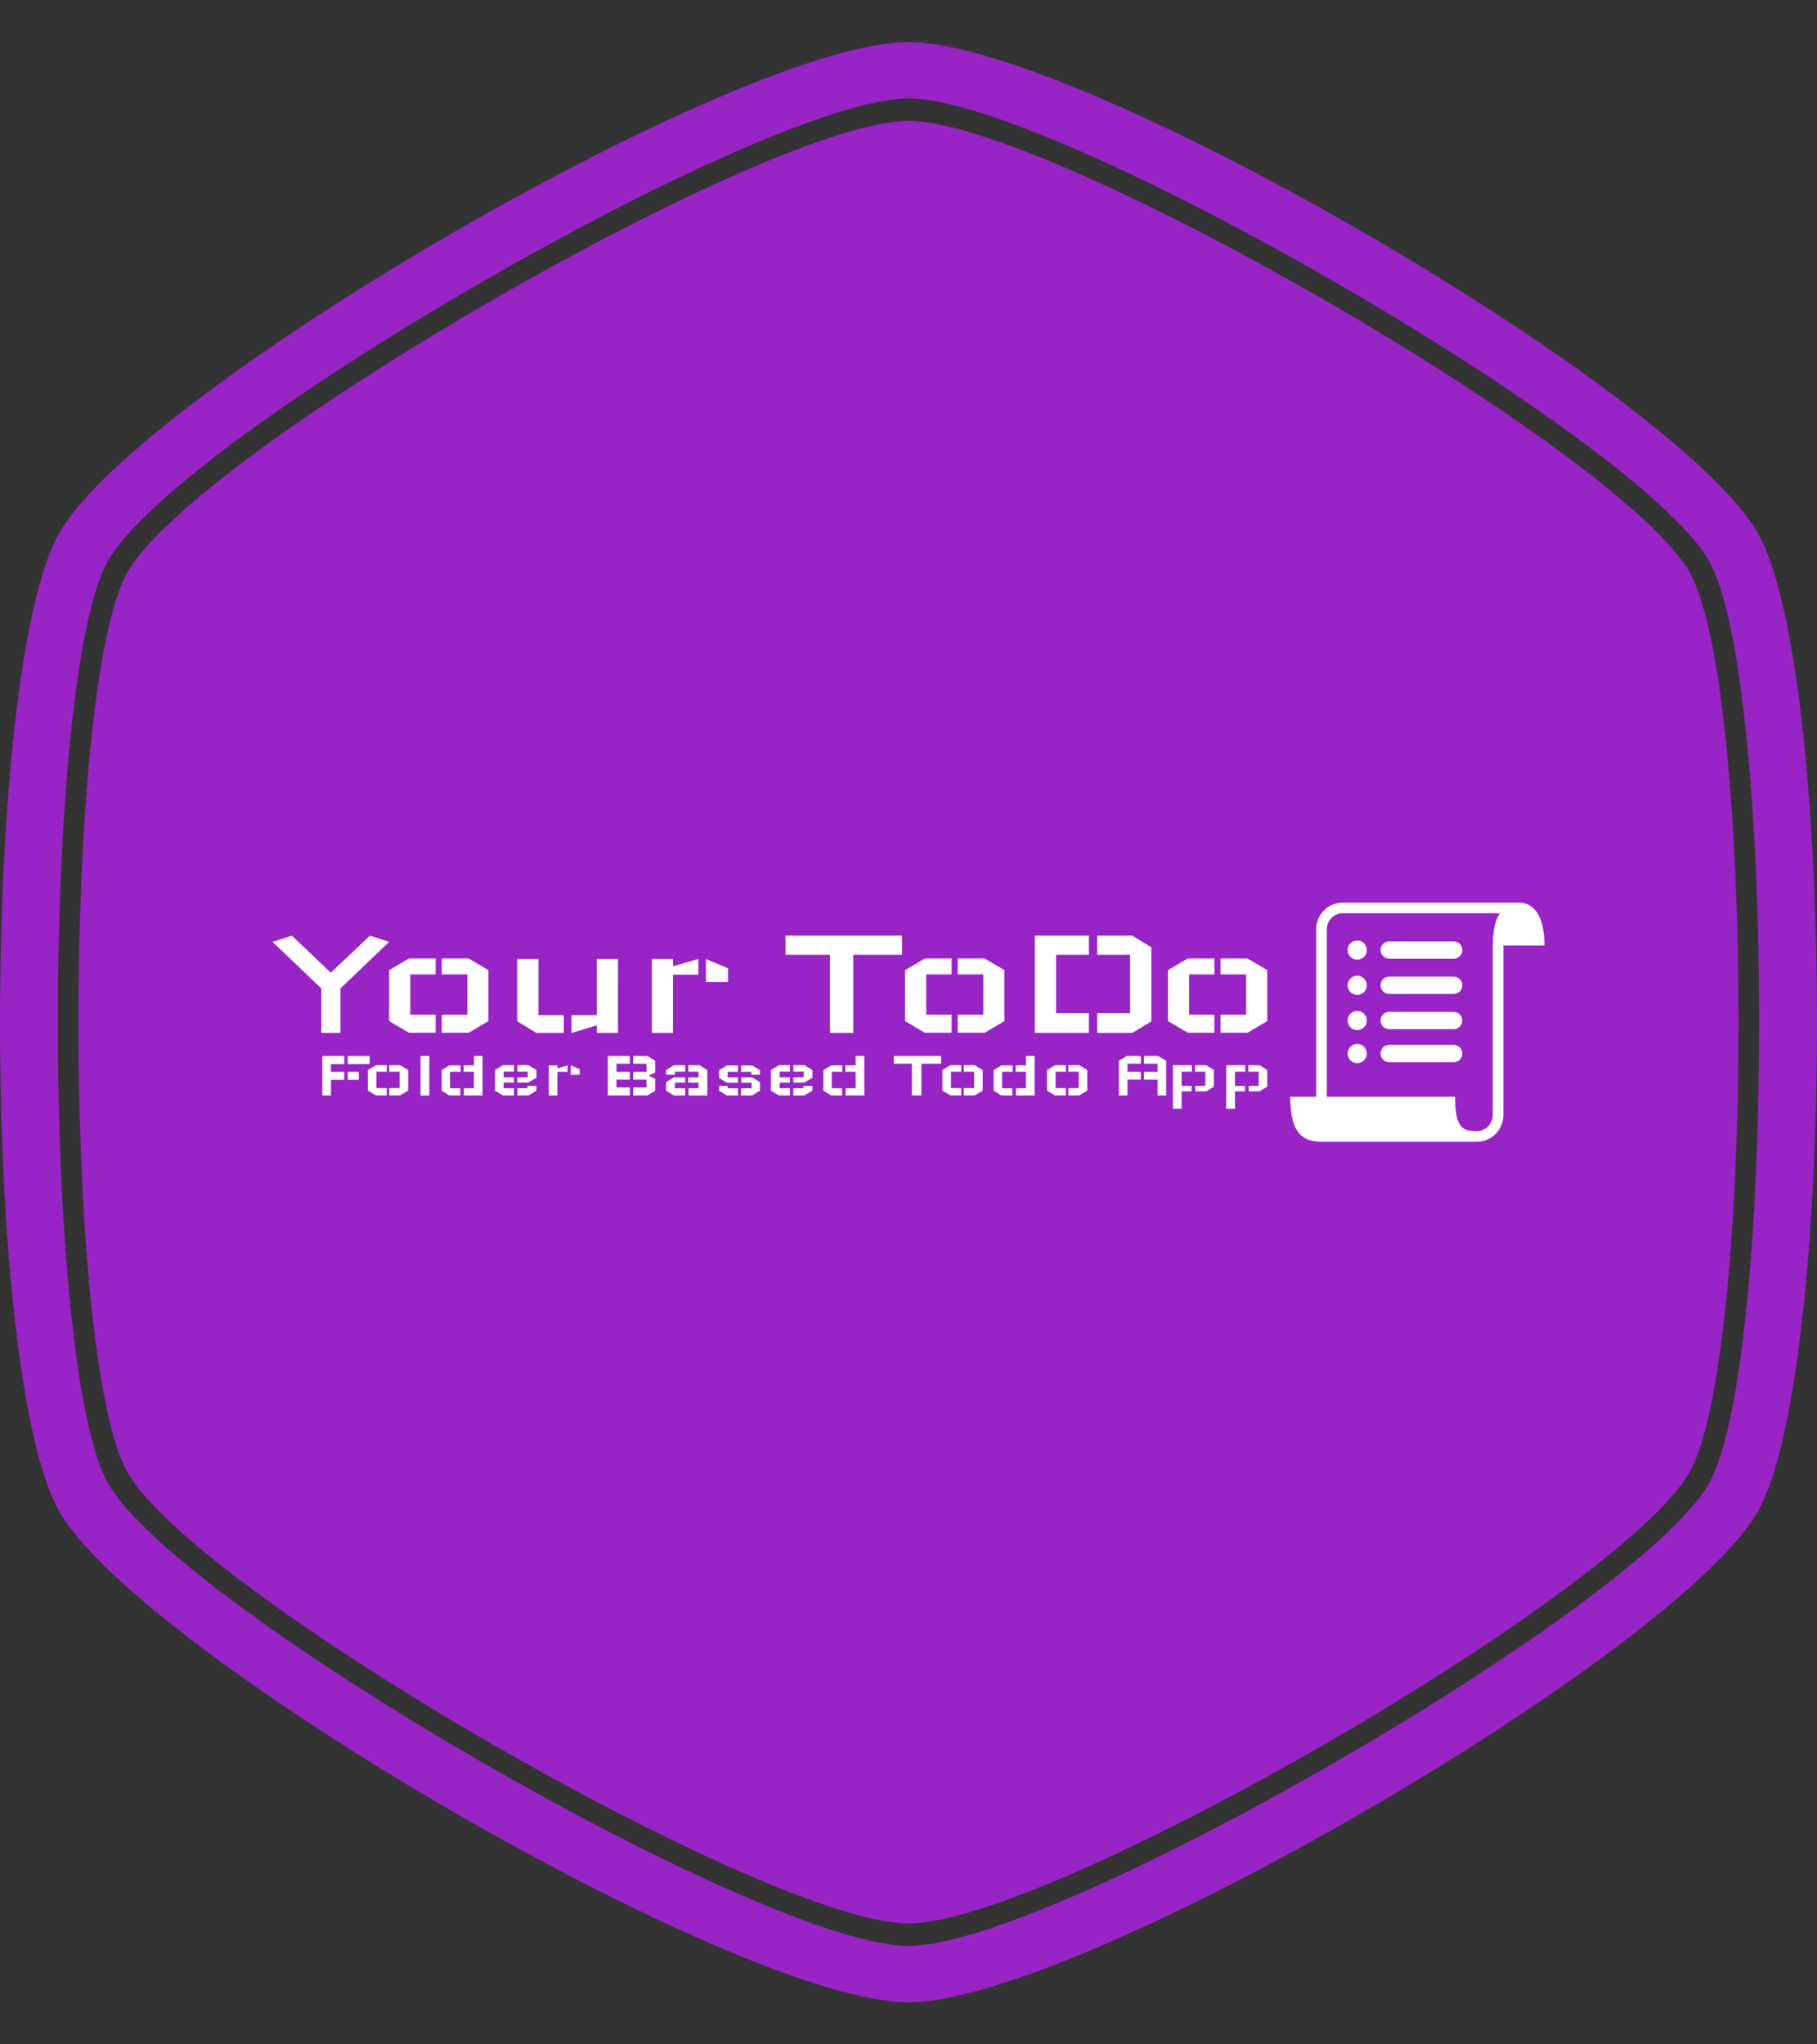 <svg xmlns="http://www.w3.org/2000/svg" version="1.1" xmlns:xlink="http://www.w3.org/1999/xlink" xmlns:svgjs="http://svgjs.dev/svgjs" width="1000" height="1125" viewBox="0 0 1000 1125"><rect x="0" y="0" width="1000" height="1125" fill="#333333" stroke="none"/><g transform="matrix(1,0,0,1,0,0)"><svg viewBox="0 0 320 360" data-background-color="#141414" preserveAspectRatio="xMidYMid meet" height="1125" width="1000" xmlns="http://www.w3.org/2000/svg" xmlns:xlink="http://www.w3.org/1999/xlink"><g id="tight-bounds" transform="matrix(1,0,0,1,0,0)"><svg viewBox="0 0 320 360" height="360" width="320"><g><svg></svg></g><g><svg viewBox="0 0 320 360" height="360" width="320"><g><path xmlns="http://www.w3.org/2000/svg" d="M297.491 100.645c-12.426-21.51-112.674-79.355-137.491-79.355-24.817 0-125.028 57.845-137.491 79.355-11.591 20.02-11.591 138.726 0 158.746 12.463 21.474 112.674 79.319 137.491 79.319 24.817 0 125.064-57.845 137.491-79.355 11.591-20.02 11.591-138.69 0-158.71zM309.481 93.705c-14.461-24.998-119.469-86.295-149.481-86.295-30.012 0-135.02 61.297-149.481 86.295-14.025 24.199-14.025 148.391 0 172.59 14.461 24.998 119.469 86.295 149.481 86.295 30.012 0 135.02-61.297 149.481-86.259 14.025-24.235 14.025-148.427 0-172.626zM300.906 261.353c-12.753 22.055-115.472 81.317-140.906 81.318-25.434 0-128.153-59.298-140.906-81.354-11.881-20.529-11.881-142.178 0-162.707 12.753-22.019 115.472-81.281 140.906-81.281 25.434 0 128.153 59.298 140.906 81.318 11.881 20.529 11.881 142.178 0 162.706z" fill="#9824c5" fill-rule="nonzero" stroke="none" stroke-width="1" stroke-linecap="butt" stroke-linejoin="miter" stroke-miterlimit="10" stroke-dasharray="" stroke-dashoffset="0" font-family="none" font-weight="none" font-size="none" text-anchor="none" style="mix-blend-mode: normal" data-fill-palette-color="tertiary"></path></g><g transform="matrix(1,0,0,1,48,158.941)"><svg viewBox="0 0 224 42.118" height="42.118" width="224"><g><svg viewBox="0 0 286.412 53.853" height="42.118" width="224"><g transform="matrix(1,0,0,1,0,7.443)"><svg viewBox="0 0 224 38.968" height="38.968" width="224"><g id="textblocktransform"><svg viewBox="0 0 224 38.968" height="38.968" width="224" id="textblock"><g><svg viewBox="0 0 224 21.905" height="21.905" width="224"><g transform="matrix(1,0,0,1,0,0)"><svg width="224" viewBox="1.5 -28.75 293.98 28.75" height="21.905" data-palette-color="#ffffff"><path d="M35.95-26.9L21.55-13.15 21.55 0 15.9 0 15.9-13.15 1.5-26.9 7.2-28.75 18.7-17.8 18.7-17.8 30.3-28.75 35.95-26.9ZM35.95-3.5L35.95-18.55 41.8-22 49.7-22 49.7-17.3 42.2-17.3 42.2-5.4 49.7-5.4 49.7-0.05 41.8-0.05 35.95-3.5ZM65.3-3.5L65.3-18.55 59.45-22 51.5-22 51.5-17.3 59.05-17.3 59.05-5.4 51.5-5.4 51.5-0.05 59.45-0.05 65.3-3.5ZM103.59-21.85L103.59 0 97.34 0 97.34-2.25 89.84 0 89.84-5.25 97.34-5.25 97.34-21.85 103.59-21.85ZM73.8-21.85L73.8-3.45 79.45 0 87.55 0 87.55-5.25 80.09-5.25 80.09-21.85 73.8-21.85ZM113.59 0L113.59-21.85 119.84-21.85 119.84-19.7 127.34-21.85 127.34-17.2 119.84-17.2 119.84 0 113.59 0ZM136.09-15.05L136.09-19.1 129.59-21.85 129.59-15.05 136.09-15.05ZM187.54-28.75L187.54-23.1 173.14-23.1 173.14 0 166.24 0 166.24-23.1 153.09-23.1 153.09-28.75 187.54-28.75ZM188.44-3.5L188.44-18.55 194.29-22 202.19-22 202.19-17.3 194.69-17.3 194.69-5.4 202.19-5.4 202.19-0.05 194.29-0.05 188.44-3.5ZM217.79-3.5L217.79-18.55 211.94-22 203.99-22 203.99-17.3 211.54-17.3 211.54-5.4 203.99-5.4 203.99-0.05 211.94-0.05 217.79-3.5ZM226.78 0L226.78-28.75 242.78-28.75 242.78-23.1 233.08-23.1 233.08-5.85 242.78-5.85 242.78 0 226.78 0ZM261.23-3.4L261.23-25.3 255.58-28.75 245.23-28.75 245.23-23.1 254.93-23.1 254.93-5.85 245.23-5.85 245.23 0 255.58 0 261.23-3.4ZM266.13-3.5L266.13-18.55 271.98-22 279.88-22 279.88-17.3 272.38-17.3 272.38-5.4 279.88-5.4 279.88-0.05 271.98-0.05 266.13-3.5ZM295.48-3.5L295.48-18.55 289.63-22 281.68-22 281.68-17.3 289.23-17.3 289.23-5.4 281.68-5.4 281.68-0.05 289.63-0.05 295.48-3.5Z" opacity="1" transform="matrix(1,0,0,1,0,0)" fill="#ffffff" class="wordmark-text-0" data-fill-palette-color="quaternary" id="text-0"></path></svg></g></svg></g><g transform="matrix(1,0,0,1,11.2,27.076)"><svg viewBox="0 0 212.8 11.892" height="11.892" width="212.8"><g transform="matrix(1,0,0,1,0,0)"><svg width="212.8" viewBox="5 -28.8 688 38.45" height="11.892" data-palette-color="#ffffff"><path d="M5-28.75L5-28.75 21-28.75 21-22.85 11.3-22.85 11.3-17.2 21-17.2 21-11.35 11.3-11.35 11.3 0 5 0 5-28.75ZM39.45-22.85L39.45-22.85 39.45-28.75 23.45-28.75 23.45-22.85 39.45-22.85ZM31.55-11.35L31.55-11.35 31.55-17.2 23.45-17.2 23.45-11.35 31.55-11.35ZM38.15-3.5L38.15-18.55 44-22 51.9-22 51.9-17.3 44.4-17.3 44.4-5.4 51.9-5.4 51.9-0.05 44-0.05 38.15-3.5ZM67.5-3.5L67.5-18.55 61.65-22 53.7-22 53.7-17.3 61.25-17.3 61.25-5.4 53.7-5.4 53.7-0.05 61.65-0.05 67.5-3.5ZM76.5 0.05L76.5-28.75 82.9-28.75 82.9 0.05 76.5 0.05ZM121.69-28.8L121.69 0 108.09 0 108.09-5.25 115.39-5.25 115.39-17.25 107.89-17.25 107.89-21.9 115.39-21.9 115.39-28.8 121.69-28.8ZM91.89-3.45L91.89-18.45 97.59-21.9 105.69-21.9 105.69-17.25 97.99-17.25 97.99-5.25 105.49-5.25 105.49 0 97.59 0 91.89-3.45ZM160.89-18.55L160.89-12.85 154.99-9.4 146.99-9.4 146.99-13.25 154.54-13.25 154.54-17.35 146.99-17.35 146.99-22.05 154.99-22.05 160.89-18.55ZM154.34-6.95L160.89-6.95 160.89-3.45 154.99 0 146.99 0 146.99-5.3 154.34-5.3 154.34-6.95ZM130.69-18.55L130.69-3.45 136.59 0 144.54 0 144.54-5.3 136.99-5.3 136.99-9.4 144.54-9.4 144.54-13.25 136.99-13.25 136.99-17.35 144.54-17.35 144.54-22.05 136.59-22.05 130.69-18.55ZM169.89 0L169.89-21.85 176.14-21.85 176.14-19.7 183.64-21.85 183.64-17.2 176.14-17.2 176.14 0 169.89 0ZM192.39-15.05L192.39-19.1 185.89-21.85 185.89-15.05 192.39-15.05ZM212.88 0L212.88-28.75 228.88-28.75 228.88-23.1 219.18-23.1 219.18-17.2 228.88-17.2 228.88-11.5 219.18-11.5 219.18-5.85 228.88-5.85 228.88 0 212.88 0ZM241.68 0L247.33-3.4 247.33-12.15 242.63-14.35 247.33-16.6 247.33-25.3 241.68-28.75 231.33-28.75 231.33-23.1 241.03-23.1 241.03-17.2 231.33-17.2 231.33-11.5 241.03-11.5 241.03-5.85 231.33-5.85 231.33 0 241.68 0ZM255.33-3.4L255.33-9.75 261.03-13.2 269.23-13.2 269.23-9.35 261.68-9.35 261.68-5.25 269.23-5.25 269.23 0.05 261.03 0.05 255.33-3.4ZM261.68-15.05L255.33-15.05 255.33-18.5 261.03-22 269.23-22 269.23-17.3 261.68-17.3 261.68-15.05ZM285.33 0.05L285.33-18.5 279.63-22 271.43-22 271.43-17.3 278.98-17.3 278.98-13.2 271.43-13.2 271.43-9.35 278.98-9.35 278.98-5.25 271.63-5.25 271.63 0.05 285.33 0.05ZM323.63-9.7L323.63-3.45 317.93 0 309.88 0 309.88-5.25 317.58-5.25 317.58-9.3 310.03-9.3 310.03-13.2 317.93-13.2 323.63-9.7ZM293.83-12.75L293.83-18.4 299.53-21.85 307.63-21.85 307.63-17.2 300.13-17.2 300.13-13.2 307.63-13.2 307.63-9.3 299.53-9.3 293.83-12.75ZM293.83-6.95L300.13-6.95 300.13-5.25 307.63-5.25 307.63 0 299.53 0 293.83-3.45 293.83-6.95ZM323.63-15.05L317.38-15.05 317.38-17.2 309.88-17.2 309.88-21.85 317.93-21.85 323.63-18.4 323.63-15.05ZM361.83-18.55L361.83-12.85 355.93-9.4 347.93-9.4 347.93-13.25 355.48-13.25 355.48-17.35 347.93-17.35 347.93-22.05 355.93-22.05 361.83-18.55ZM355.28-6.95L361.83-6.95 361.83-3.45 355.93 0 347.93 0 347.93-5.3 355.28-5.3 355.28-6.95ZM331.63-18.55L331.63-3.45 337.53 0 345.48 0 345.48-5.3 337.93-5.3 337.93-9.4 345.48-9.4 345.48-13.25 337.93-13.25 337.93-17.35 345.48-17.35 345.48-22.05 337.53-22.05 331.63-18.55ZM399.62-28.8L399.62 0 386.02 0 386.02-5.25 393.32-5.25 393.32-17.25 385.82-17.25 385.82-21.9 393.32-21.9 393.32-28.8 399.62-28.8ZM369.82-3.45L369.82-18.45 375.52-21.9 383.62-21.9 383.62-17.25 375.92-17.25 375.92-5.25 383.42-5.25 383.42 0 375.52 0 369.82-3.45ZM455.57-28.75L455.57-23.1 441.17-23.1 441.17 0 434.27 0 434.27-23.1 421.12-23.1 421.12-28.75 455.57-28.75ZM456.47-3.5L456.47-18.55 462.32-22 470.22-22 470.22-17.3 462.72-17.3 462.72-5.4 470.22-5.4 470.22-0.05 462.32-0.05 456.47-3.5ZM485.82-3.5L485.82-18.55 479.97-22 472.02-22 472.02-17.3 479.57-17.3 479.57-5.4 472.02-5.4 472.02-0.05 479.97-0.05 485.82-3.5ZM523.61-28.8L523.61 0 510.01 0 510.01-5.25 517.31-5.25 517.31-17.25 509.81-17.25 509.81-21.9 517.31-21.9 517.31-28.8 523.61-28.8ZM493.81-3.45L493.81-18.45 499.51-21.9 507.61-21.9 507.61-17.25 499.91-17.25 499.91-5.25 507.41-5.25 507.41 0 499.51 0 493.81-3.45ZM532.61-3.5L532.61-18.55 538.46-22 546.36-22 546.36-17.3 538.86-17.3 538.86-5.4 546.36-5.4 546.36-0.05 538.46-0.05 532.61-3.5ZM561.96-3.5L561.96-18.55 556.11-22 548.16-22 548.16-17.3 555.71-17.3 555.71-5.4 548.16-5.4 548.16-0.05 556.11-0.05 561.96-3.5ZM584.95-25.3L584.95-25.3 590.65-28.75 600.95-28.75 600.95-23.1 591.25-23.1 591.25-17.2 600.95-17.2 600.95-11.5 591.25-11.5 591.25 0 584.95 0 584.95-25.3ZM619.4-25.3L619.4-25.3 613.5-28.75 603.2-28.75 603.2-23.1 613.1-23.1 613.1-17.2 603.2-17.2 603.2-11.5 613.1-11.5 613.1 0 619.4 0 619.4-25.3ZM654.15-18.55L654.15-6.4 648.55-3 640.65-3 640.65-7 647.9-7 647.9-17.3 640.35-17.3 640.35-22 648.55-22 654.15-18.55ZM624.3 9.65L624.3-22 638.15-22 638.15-17.3 630.65-17.3 630.65-7 637.9-7 637.9-3 630.65-3 630.65 9.65 624.3 9.65ZM693-18.55L693-6.4 687.4-3 679.5-3 679.5-7 686.75-7 686.75-17.3 679.2-17.3 679.2-22 687.4-22 693-18.55ZM663.15 9.65L663.15-22 677-22 677-17.3 669.5-17.3 669.5-7 676.75-7 676.75-3 669.5-3 669.5 9.65 663.15 9.65Z" opacity="1" transform="matrix(1,0,0,1,0,0)" fill="#ffffff" class="slogan-text-1" data-fill-palette-color="quaternary" id="text-1"></path></svg></g></svg></g></svg></g></svg></g><g transform="matrix(1,0,0,1,229.171,0)"><svg viewBox="0 0 57.241 53.853" height="53.853" width="57.241"><g><svg xmlns="http://www.w3.org/2000/svg" xmlns:xlink="http://www.w3.org/1999/xlink" version="1.1" x="0" y="0" viewBox="5 7.664 90 84.674" enable-background="new 0 0 100 100" xml:space="preserve" height="53.853" width="57.241" class="icon-icon-0" data-fill-palette-color="quaternary" id="icon-0"><g fill="#ffffff" data-fill-palette-color="quaternary"><path d="M32.107 24.469c0 1.879-1.521 3.402-3.4 3.402-1.877 0-3.4-1.523-3.4-3.402 0-1.875 1.523-3.398 3.4-3.398C30.586 21.07 32.107 22.594 32.107 24.469z" fill="#ffffff" data-fill-palette-color="quaternary"></path><path d="M32.107 36.938c0 1.88-1.521 3.398-3.4 3.398-1.877 0-3.4-1.519-3.4-3.398 0-1.877 1.523-3.398 3.4-3.398C30.586 33.54 32.107 35.062 32.107 36.938z" fill="#ffffff" data-fill-palette-color="quaternary"></path><circle cx="28.707" cy="49.408" r="3.4" fill="#ffffff" data-fill-palette-color="quaternary"></circle><path d="M62.854 27.541H40.041c-1.693 0-3.069-1.374-3.069-3.072 0-1.694 1.376-3.068 3.069-3.068h22.813c1.696 0 3.069 1.374 3.069 3.068C65.924 26.167 64.551 27.541 62.854 27.541z" fill="#ffffff" data-fill-palette-color="quaternary"></path><path d="M62.854 40.011H40.041c-1.693 0-3.069-1.376-3.069-3.072s1.376-3.072 3.069-3.072h22.813c1.696 0 3.069 1.376 3.069 3.072S64.551 40.011 62.854 40.011z" fill="#ffffff" data-fill-palette-color="quaternary"></path><path d="M62.854 52.479H40.041c-1.693 0-3.069-1.376-3.069-3.07 0-1.699 1.376-3.072 3.069-3.072h22.813c1.696 0 3.069 1.373 3.069 3.072C65.924 51.103 64.551 52.479 62.854 52.479z" fill="#ffffff" data-fill-palette-color="quaternary"></path><circle cx="28.707" cy="61.102" r="3.4" fill="#ffffff" data-fill-palette-color="quaternary"></circle><path d="M62.854 64.174H40.041c-1.693 0-3.069-1.375-3.069-3.072 0-1.696 1.376-3.069 3.069-3.069h22.813c1.696 0 3.069 1.373 3.069 3.069C65.924 62.799 64.551 64.174 62.854 64.174z" fill="#ffffff" data-fill-palette-color="quaternary"></path><path d="M95 22.852c0-11.092-4.096-15.188-9.152-15.188H23.602c-5.199 0-9.432 4.229-9.432 9.433v59.298h-0.018H5c0 13.849 5.111 15.943 11.422 15.943h7.18 40.125 7.297c5.203 0 9.434-4.229 9.434-9.433V22.852H95zM76.683 82.904c0 3.12-2.538 5.659-5.659 5.659-5.052 0-7.638-1.078-7.638-12.17H50.207 17.945V17.096c0-3.12 2.534-5.659 5.656-5.659h55.572c-1.496 2.371-2.428 5.96-2.469 11.082-0.012 0.115-0.022 0.23-0.022 0.333V82.904z" fill="#ffffff" data-fill-palette-color="quaternary"></path></g></svg></g></svg></g></svg></g></svg></g></svg></g><defs></defs></svg><rect width="320" height="360" fill="none" stroke="none" visibility="hidden"></rect></g></svg></g></svg>